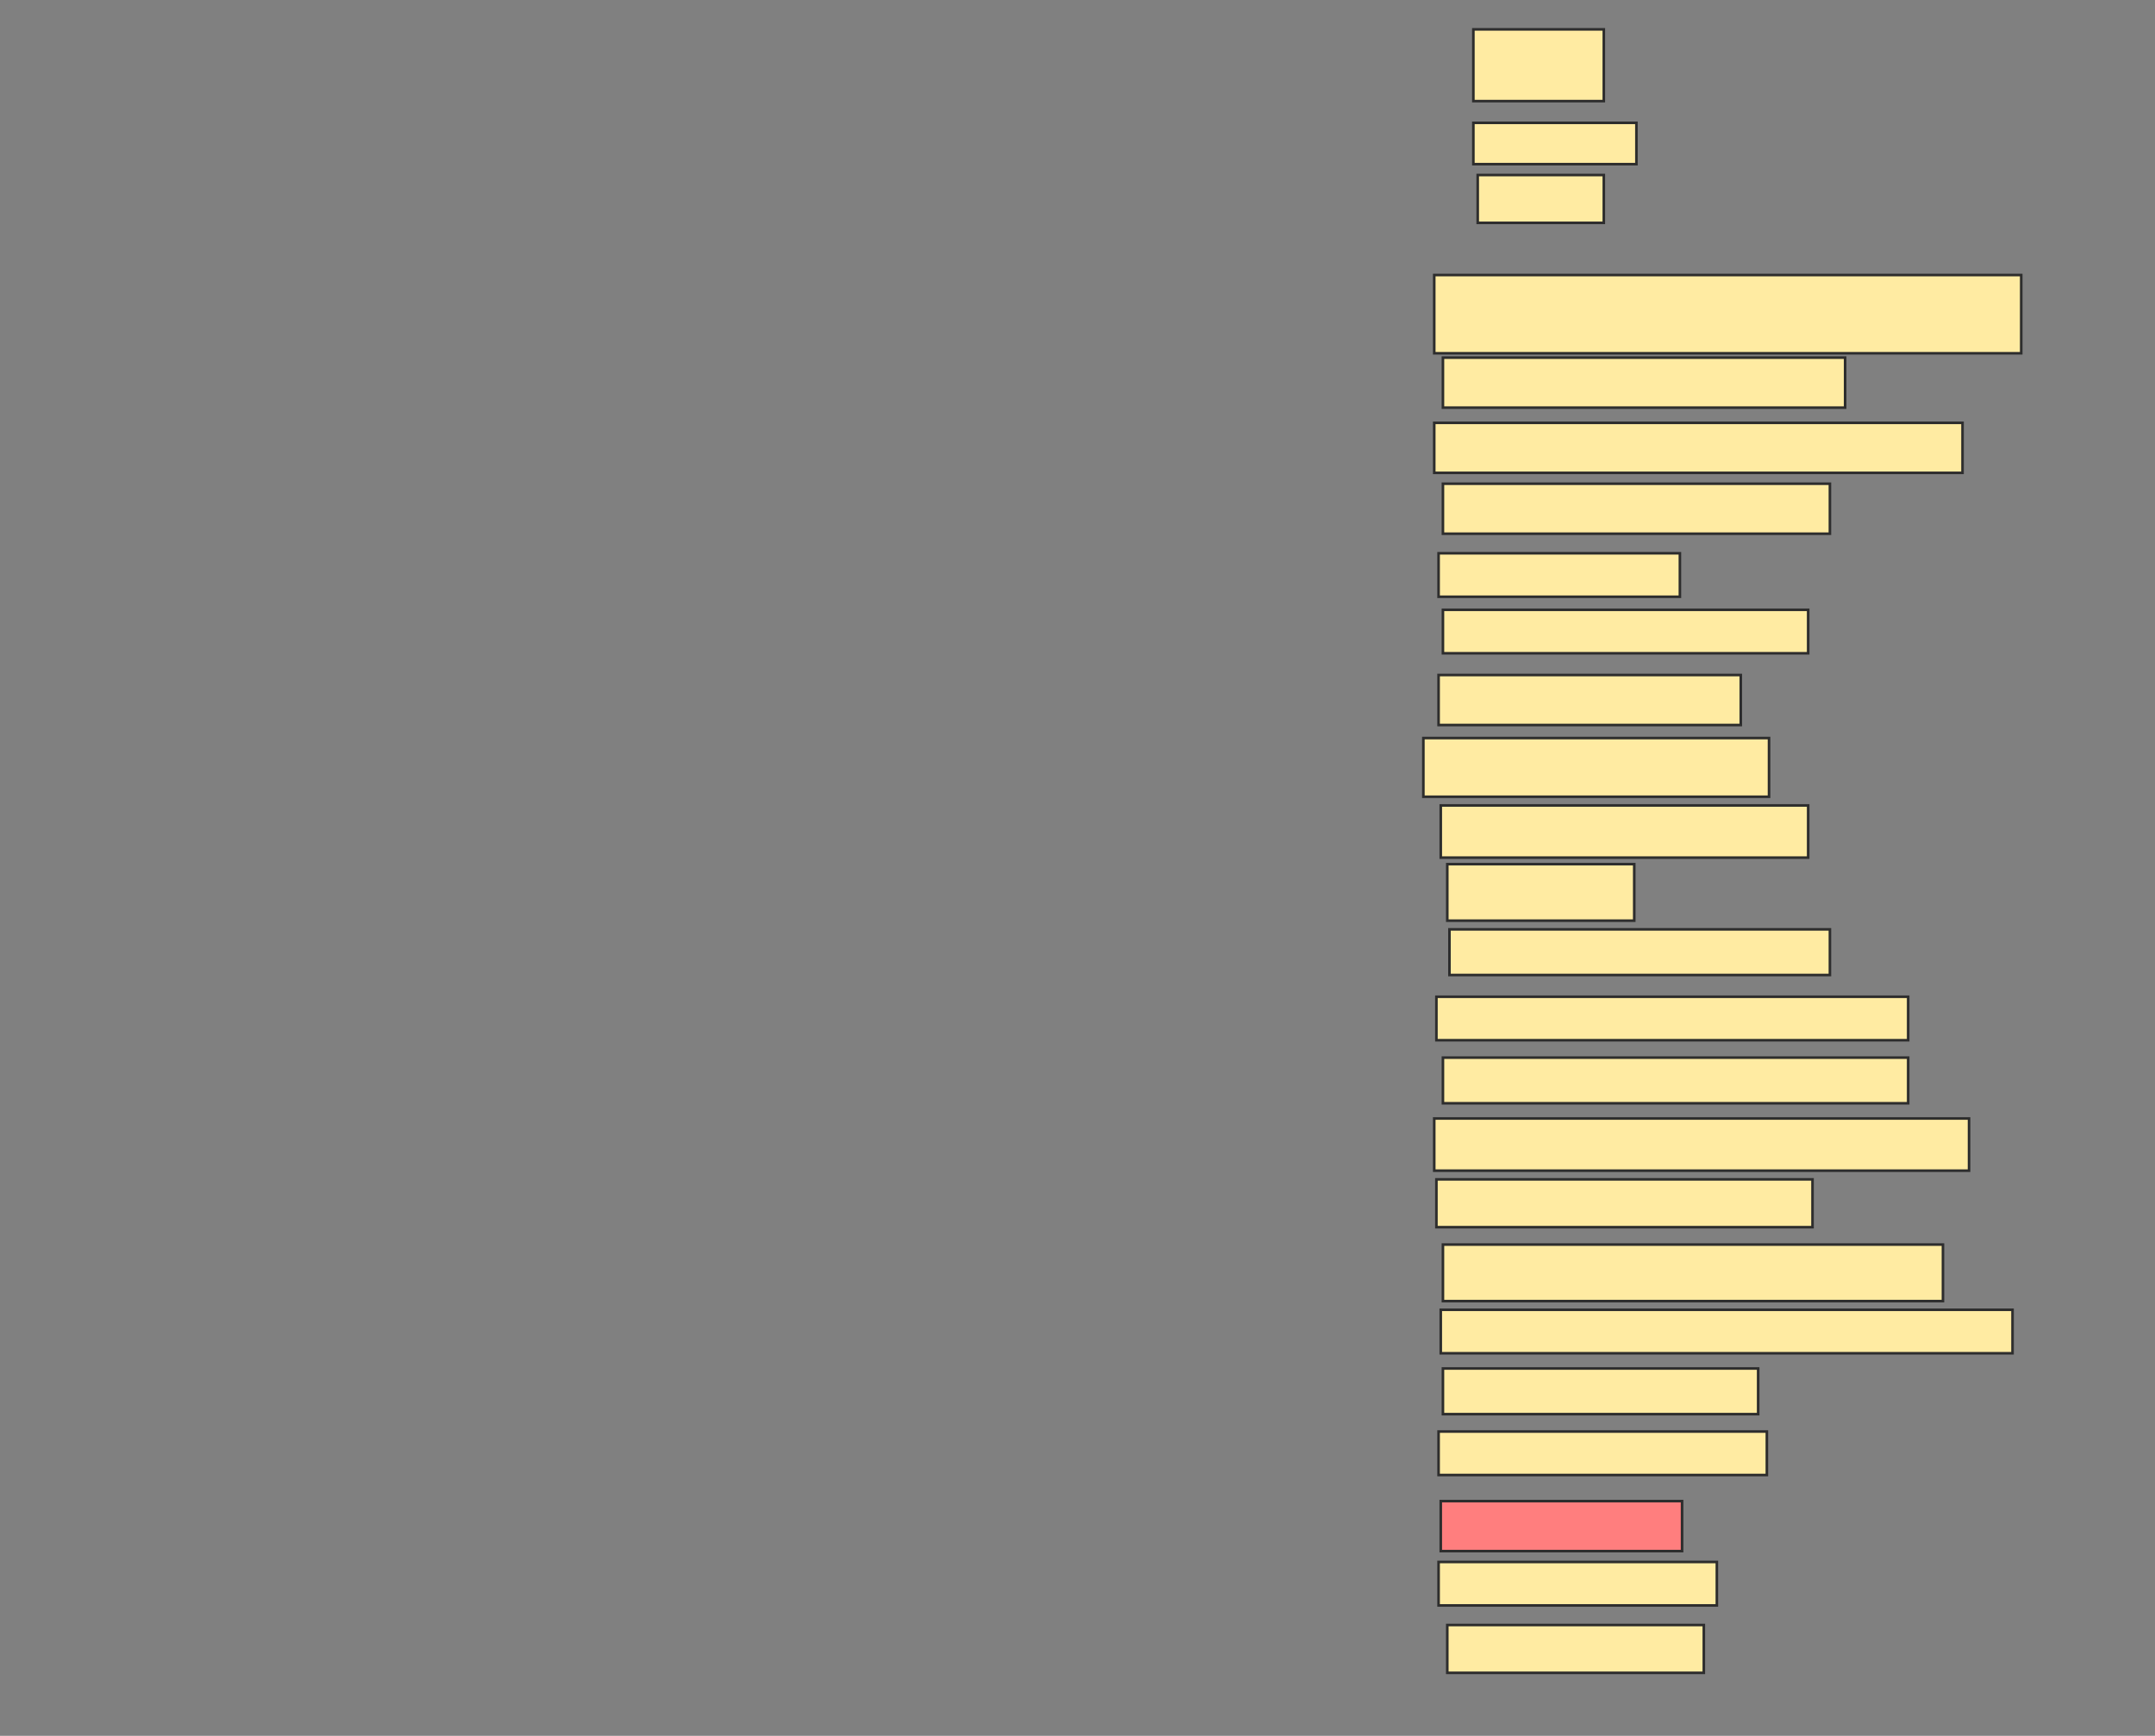 <svg xmlns="http://www.w3.org/2000/svg" width="833" height="671">
 <rect width="100%" height="100%" fill="#808080" stroke="none"/>
 <!-- Created with Image Occlusion Enhanced -->
 <g>
  <title>Labels</title>
 </g>
 <g>
  <title>Masks</title>
  <rect id="3f910b0edc044b989386bb69f83f7e37-ao-1" height="27.731" width="50.42" y="11.353" x="569.521" stroke="#2D2D2D" fill="#FFEBA2"/>
  <rect id="3f910b0edc044b989386bb69f83f7e37-ao-2" height="15.966" width="63.025" y="47.487" x="569.521" stroke="#2D2D2D" fill="#FFEBA2"/>
  <rect id="3f910b0edc044b989386bb69f83f7e37-ao-3" height="18.487" width="48.739" y="67.655" x="571.202" stroke="#2D2D2D" fill="#FFEBA2"/>
  <rect id="3f910b0edc044b989386bb69f83f7e37-ao-4" height="30.252" width="226.891" y="106.311" x="554.395" stroke="#2D2D2D" fill="#FFEBA2"/>
  <rect id="3f910b0edc044b989386bb69f83f7e37-ao-5" height="19.328" width="155.462" y="138.244" x="557.756" stroke="#2D2D2D" fill="#FFEBA2"/>
  <rect id="3f910b0edc044b989386bb69f83f7e37-ao-6" height="19.328" width="204.202" y="163.454" x="554.395" stroke="#2D2D2D" fill="#FFEBA2"/>
  <rect id="3f910b0edc044b989386bb69f83f7e37-ao-7" height="19.328" width="149.58" y="186.983" x="557.756" stroke="#2D2D2D" fill="#FFEBA2"/>
  <rect id="3f910b0edc044b989386bb69f83f7e37-ao-8" height="16.807" width="93.277" y="213.874" x="556.076" stroke="#2D2D2D" fill="#FFEBA2"/>
  <rect id="3f910b0edc044b989386bb69f83f7e37-ao-9" height="16.807" width="141.176" y="235.723" x="557.756" stroke="#2D2D2D" fill="#FFEBA2"/>
  <rect id="3f910b0edc044b989386bb69f83f7e37-ao-10" height="19.328" width="116.807" y="260.933" x="556.076" stroke="#2D2D2D" fill="#FFEBA2"/>
  <rect id="3f910b0edc044b989386bb69f83f7e37-ao-11" height="22.689" width="133.613" y="285.303" x="550.193" stroke="#2D2D2D" fill="#FFEBA2"/>
  <rect id="3f910b0edc044b989386bb69f83f7e37-ao-12" height="20.168" width="142.017" y="311.353" x="556.916" stroke="#2D2D2D" fill="#FFEBA2"/>
  <rect id="3f910b0edc044b989386bb69f83f7e37-ao-13" height="21.849" width="72.269" y="334.042" x="559.437" stroke="#2D2D2D" fill="#FFEBA2"/>
  <rect id="3f910b0edc044b989386bb69f83f7e37-ao-14" height="17.647" width="147.059" y="359.252" x="560.277" stroke="#2D2D2D" fill="#FFEBA2"/>
  <rect id="3f910b0edc044b989386bb69f83f7e37-ao-15" height="16.807" width="182.353" y="385.303" x="555.235" stroke="#2D2D2D" fill="#FFEBA2"/>
  <rect id="3f910b0edc044b989386bb69f83f7e37-ao-16" height="17.647" width="179.832" y="408.832" x="557.756" stroke="#2D2D2D" fill="#FFEBA2"/>
  <rect id="3f910b0edc044b989386bb69f83f7e37-ao-17" height="20.168" width="206.723" y="432.361" x="554.395" stroke="#2D2D2D" fill="#FFEBA2"/>
  <rect id="3f910b0edc044b989386bb69f83f7e37-ao-18" height="18.487" width="145.378" y="455.891" x="555.235" stroke="#2D2D2D" fill="#FFEBA2"/>
  <rect id="3f910b0edc044b989386bb69f83f7e37-ao-19" height="21.849" width="193.277" y="481.101" x="557.756" stroke="#2D2D2D" fill="#FFEBA2"/>
  <rect id="3f910b0edc044b989386bb69f83f7e37-ao-20" height="16.807" width="221.008" y="506.311" x="556.916" stroke="#2D2D2D" fill="#FFEBA2"/>
  <rect id="3f910b0edc044b989386bb69f83f7e37-ao-21" height="17.647" width="121.849" y="529" x="557.756" stroke="#2D2D2D" fill="#FFEBA2"/>
  <rect id="3f910b0edc044b989386bb69f83f7e37-ao-22" height="16.807" width="126.891" y="553.37" x="556.076" stroke="#2D2D2D" fill="#FFEBA2"/>
  <rect id="3f910b0edc044b989386bb69f83f7e37-ao-23" height="19.328" width="93.277" y="580.261" x="556.916" stroke="#2D2D2D" fill="#FF7E7E" class="qshape"/>
  <rect id="3f910b0edc044b989386bb69f83f7e37-ao-24" height="16.807" width="107.563" y="603.79" x="556.076" stroke="#2D2D2D" fill="#FFEBA2"/>
  <rect id="3f910b0edc044b989386bb69f83f7e37-ao-25" height="18.487" width="99.16" y="628.16" x="559.437" stroke="#2D2D2D" fill="#FFEBA2"/>
 </g>
</svg>